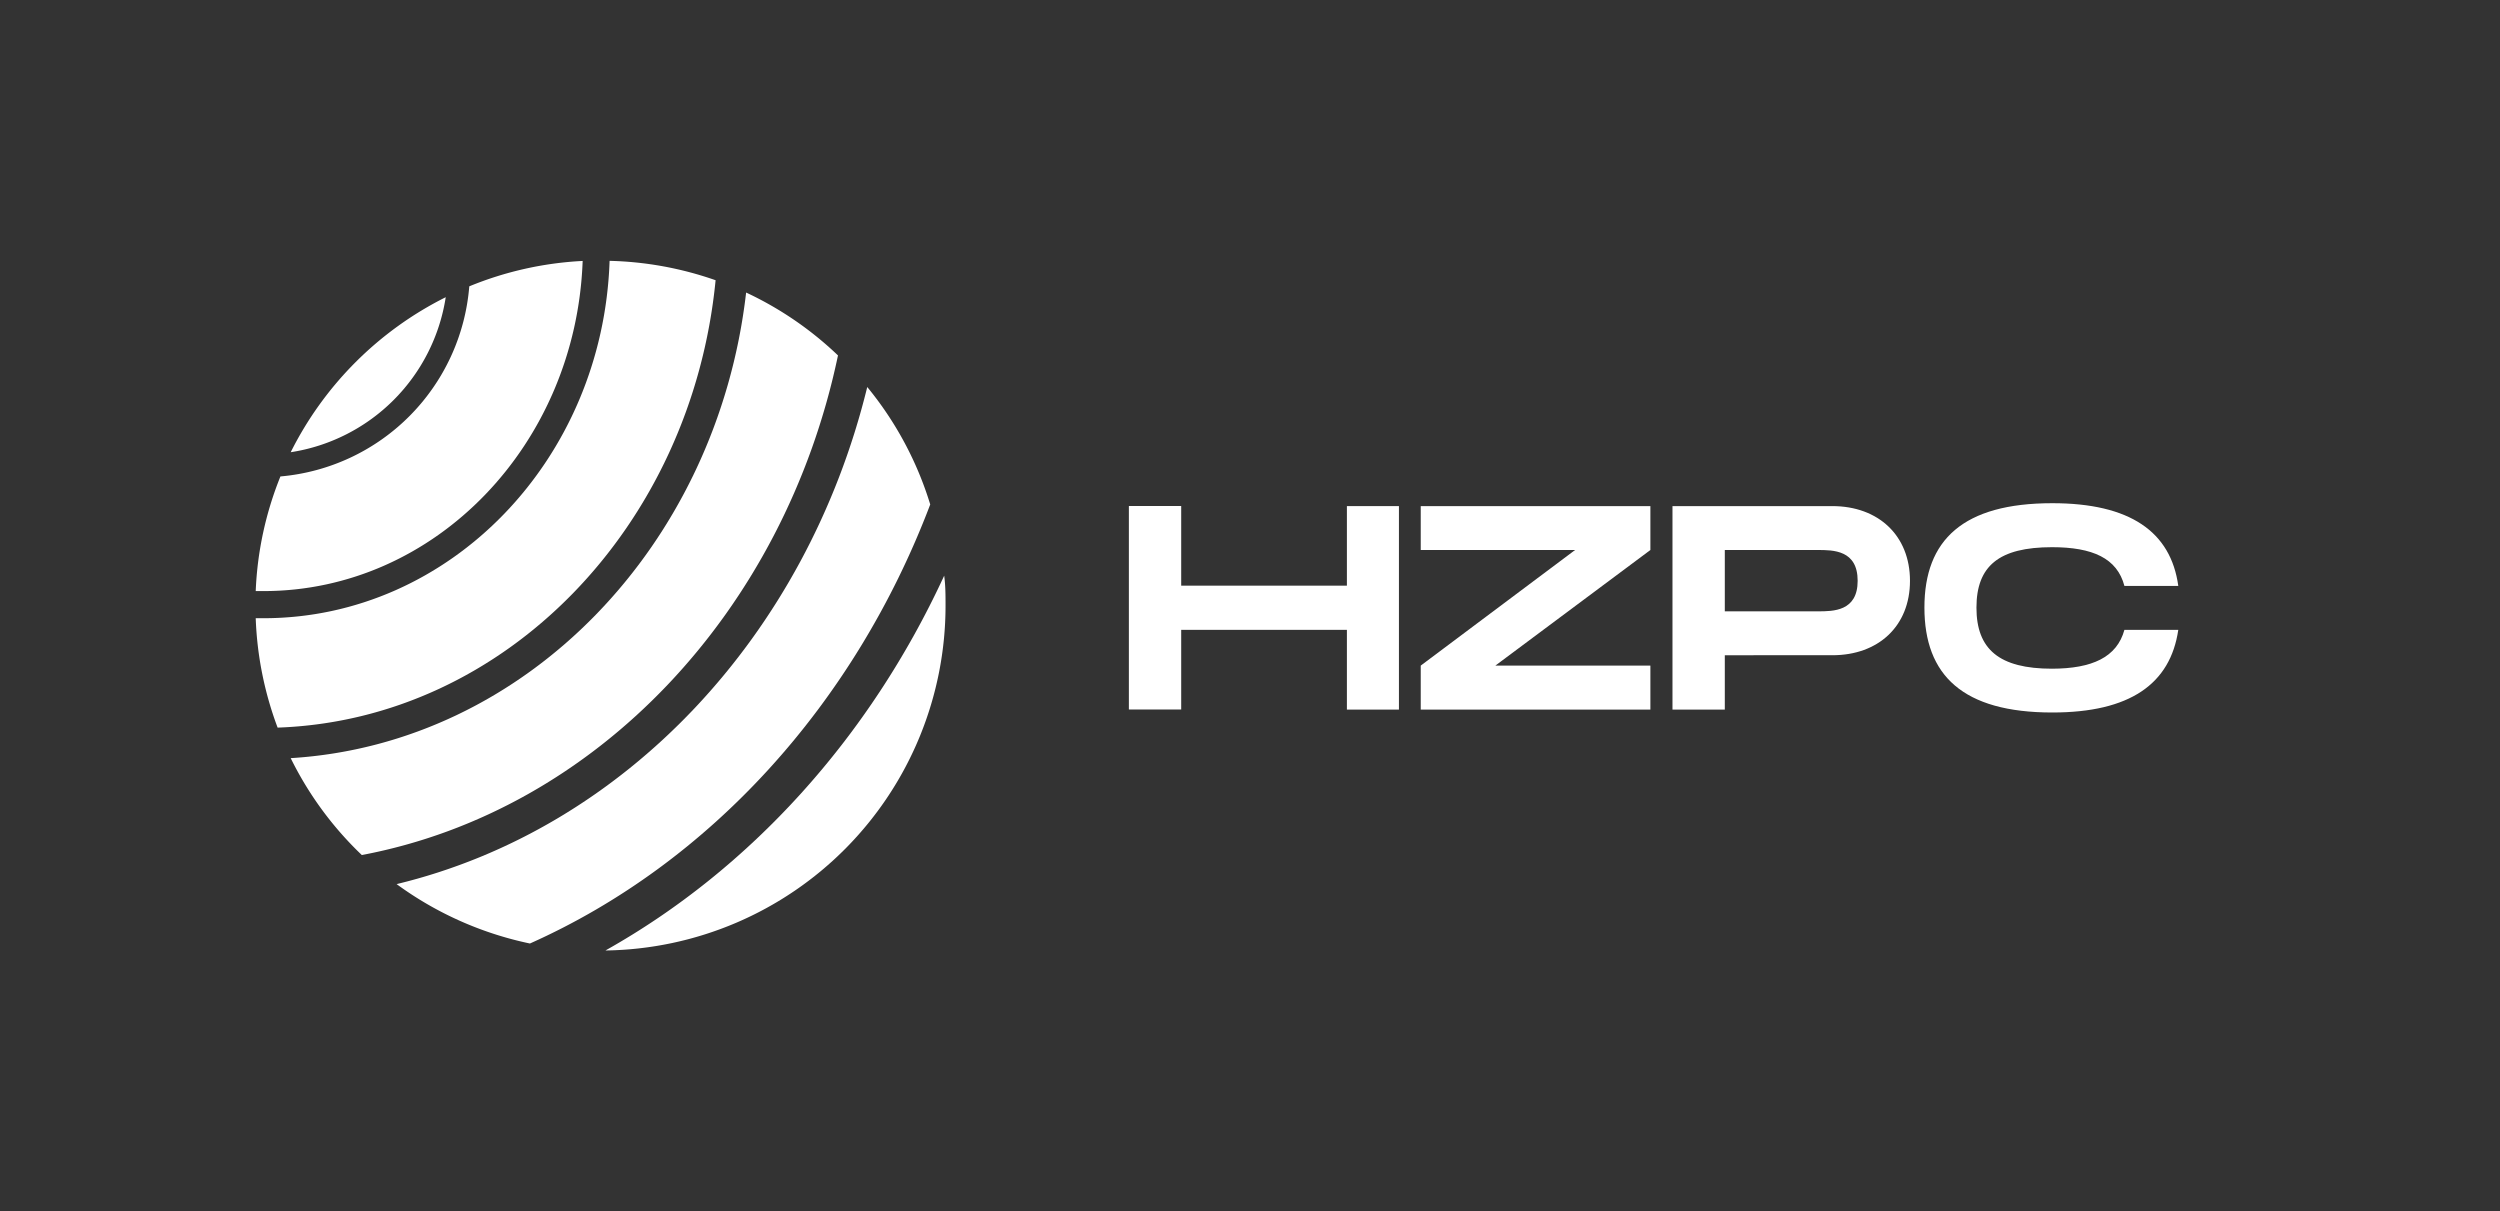 <svg id="Layer_1" data-name="Layer 1" xmlns="http://www.w3.org/2000/svg" viewBox="0 0 258 125">
  <rect x="0" y="0" width="258" height="125" fill="#333333" stroke="none"/>
  <defs>
    <style>
      .cls-1 {
        isolation: isolate;
      }

      .cls-2 {
        fill: #fff;
      }
    </style>
  </defs>
  <title>Logo</title>
  <g id="HZPC">
    <g class="cls-1">
      <path class="cls-2" d="M144.37,52.23v21H139V65h-17.1v8.22h-5.4v-21h5.4v8.22H139V52.23Z"/>
      <path class="cls-2" d="M170.32,56.76l-16,11.93h16v4.54h-23.7V68.69l15.93-11.93H146.62V52.23h23.7Z"/>
      <path class="cls-2" d="M197.11,59.94c0,4.68-3.27,7.68-8,7.68H178v5.61h-5.4v-21h16.5C193.84,52.23,197.11,55.26,197.11,59.94Zm-5.4,0c0-3.18-2.52-3.18-4.14-3.18H178v6.33h9.6C189.19,63.09,191.71,63.09,191.71,59.94Z"/>
      <path class="cls-2" d="M219.24,65h5.56c-.82,5.59-5,8.53-13,8.53-9.24,0-13.2-3.84-13.2-10.83s4-10.77,13.2-10.77c8,0,12.23,2.93,13,8.54h-5.56c-.75-2.87-3.3-4-7.47-4-5.49,0-7.8,1.95-7.8,6.24s2.34,6.3,7.8,6.3C215.9,69,218.46,67.84,219.24,65Z"/>
    </g>
  </g>
  <g id="Group_36" data-name="Group 36">
    <g>
      <path id="Path_8" data-name="Path 8" class="cls-2" d="M96,52.06a35.4,35.4,0,0,0-6.5-12.12c-6.27,25.63-25,45.61-48.57,51.3a35.67,35.67,0,0,0,13.76,6.13C73.26,89.08,88.18,72.67,96,52.06Z"/>
      <path id="Path_9" data-name="Path 9" class="cls-2" d="M62.48,98.09a35.59,35.59,0,0,0,35.1-35.6h0c0-1,0-2.06-.14-3.08C89.75,76.08,77.47,89.68,62.48,98.09Z"/>
      <path id="Path_10" data-name="Path 10" class="cls-2" d="M46,30.67a35.75,35.75,0,0,0-16,16A19.14,19.14,0,0,0,46,30.67Z"/>
      <path id="Path_11" data-name="Path 11" class="cls-2" d="M73.85,28.92a35.5,35.5,0,0,0-10.94-2c-.68,20.46-16.43,36.88-35.72,36.88l-.8,0a35.72,35.72,0,0,0,2.26,11.29C52.16,74.27,71.37,54.32,73.85,28.92Z"/>
      <path id="Path_12" data-name="Path 12" class="cls-2" d="M60.13,26.93a35.46,35.46,0,0,0-11.7,2.62A21.43,21.43,0,0,1,28.94,49.17,35.37,35.37,0,0,0,26.39,61l.8,0C44.94,61,59.45,45.85,60.13,26.93Z"/>
      <path id="Path_13" data-name="Path 13" class="cls-2" d="M86.48,36.68A35.43,35.43,0,0,0,77,30.19C74,56.28,54.29,76.76,30,78.24a35.41,35.41,0,0,0,7.34,10C61.55,83.67,80.94,63.11,86.48,36.68Z"/>
    </g>
  </g>
</svg>
